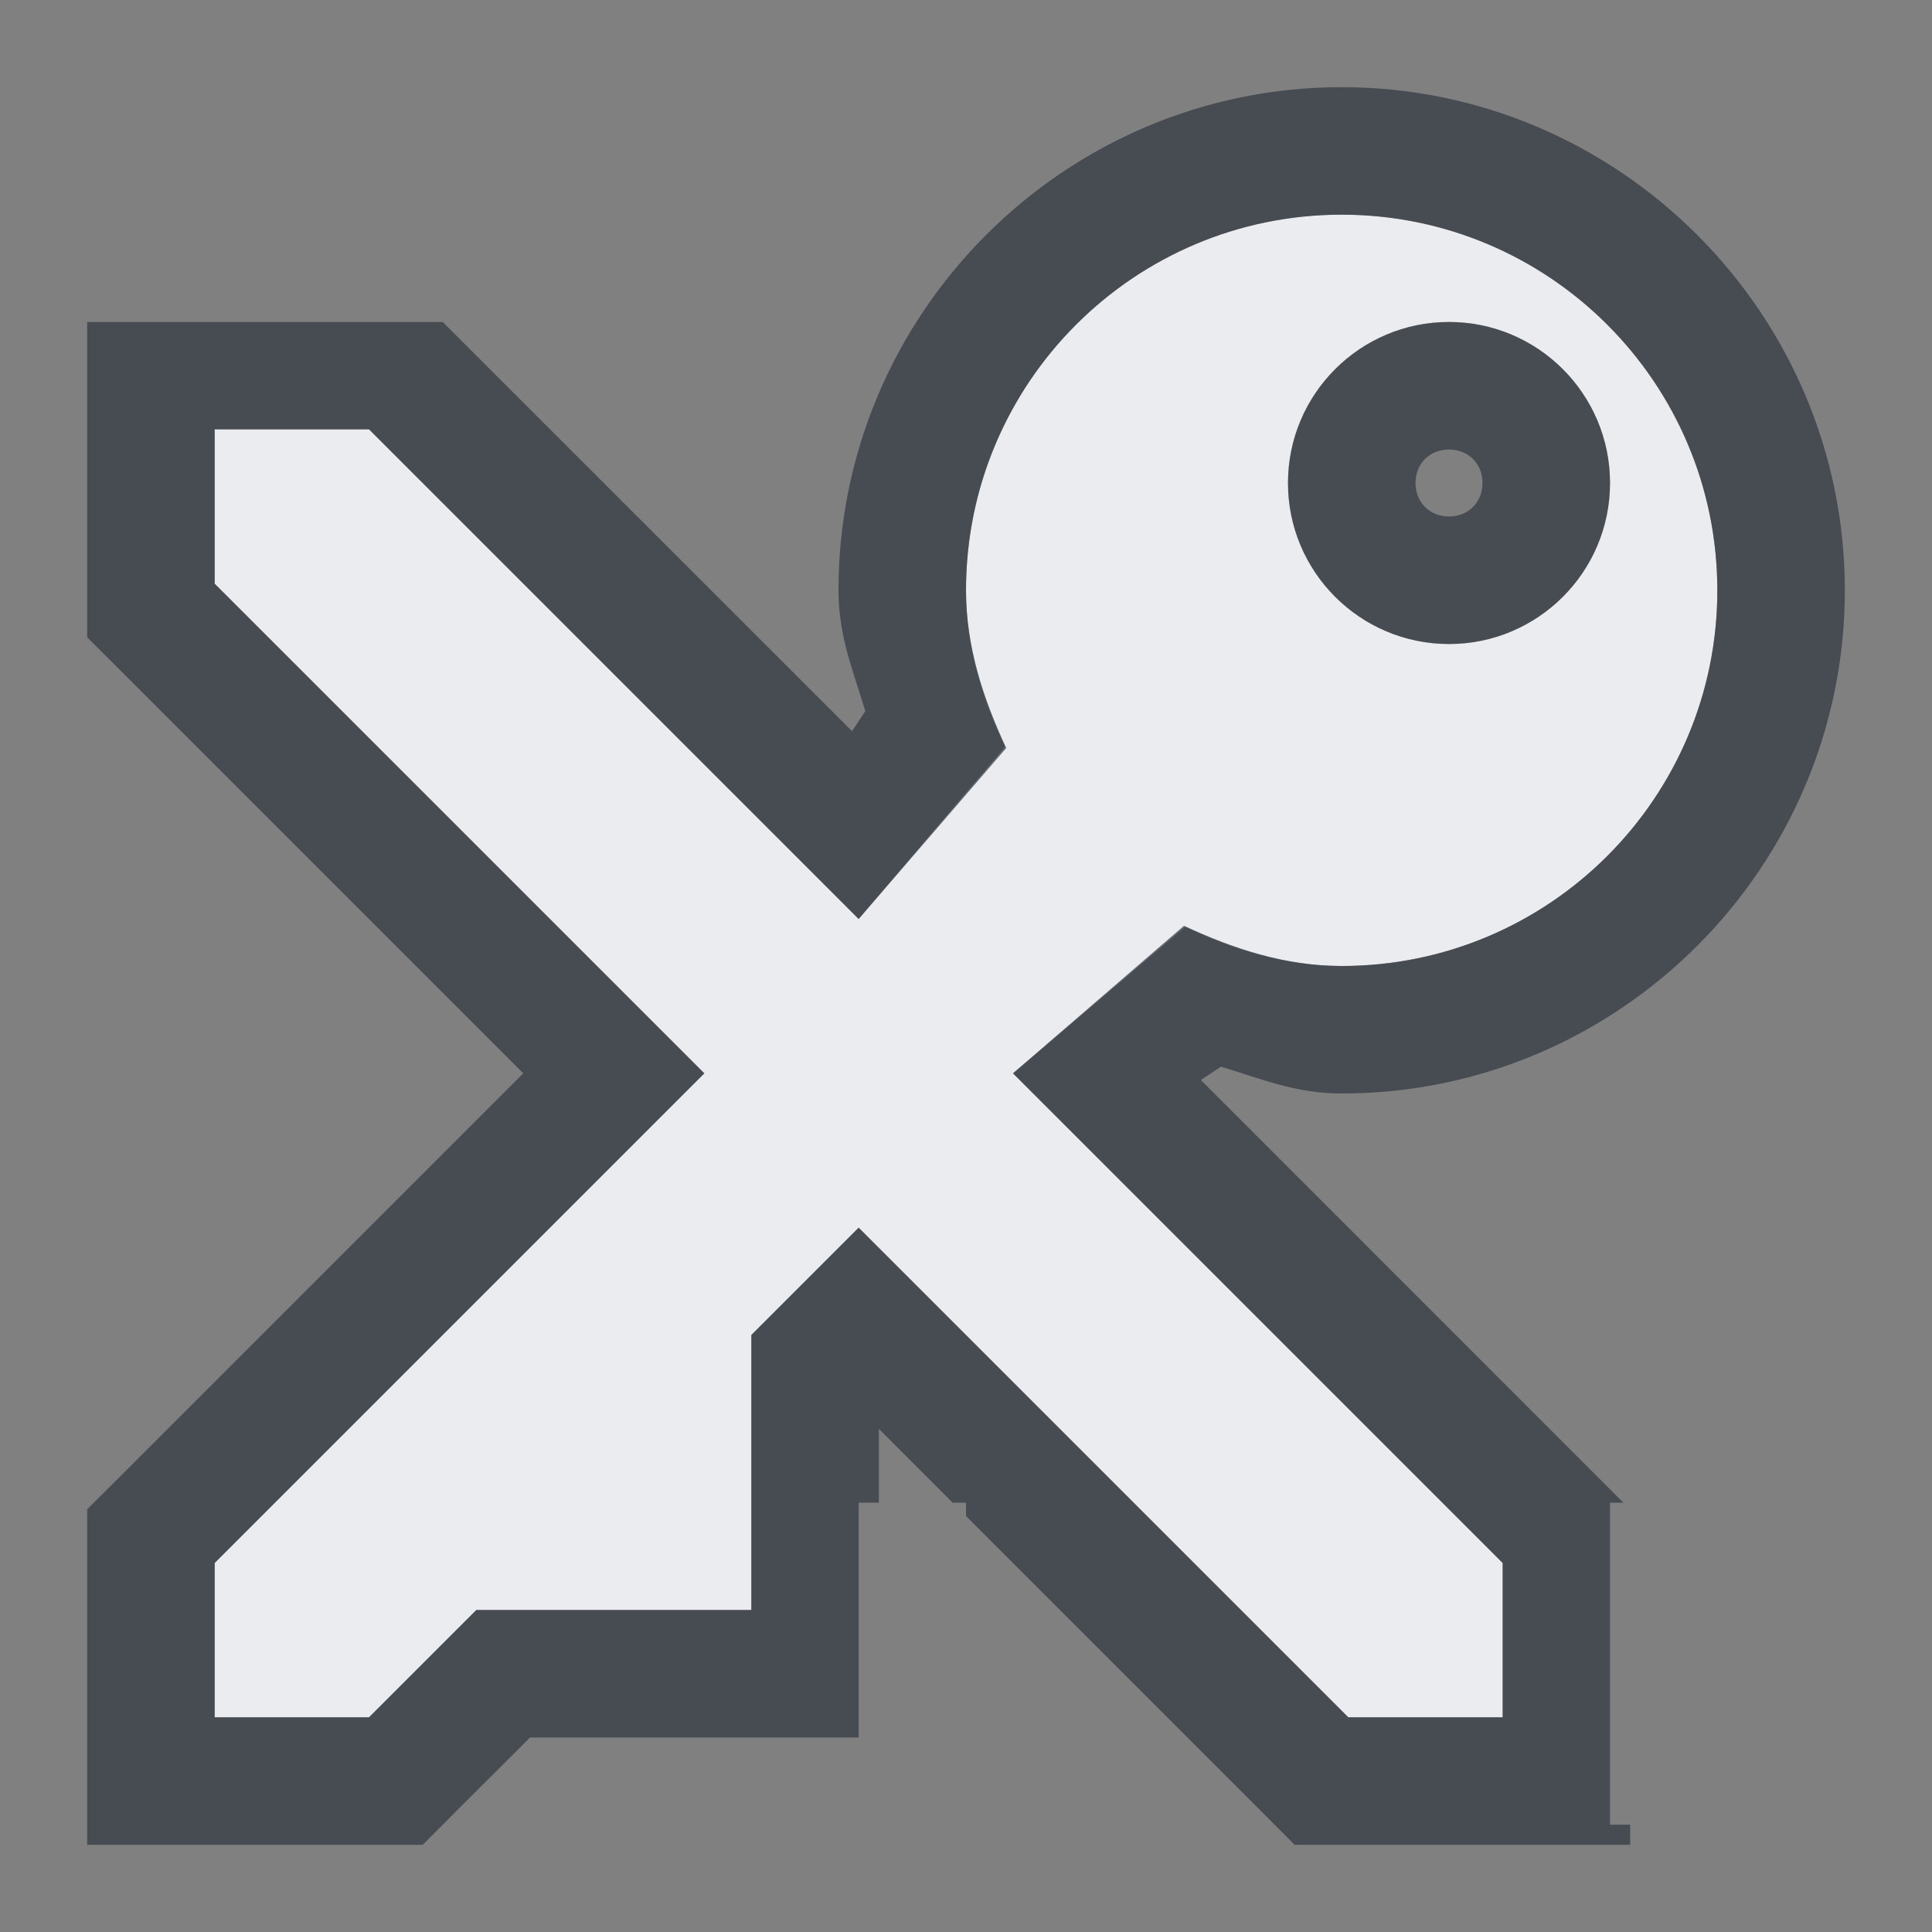 <?xml version="1.0" encoding="UTF-8" standalone="no"?>
<!-- Created with Inkscape (http://www.inkscape.org/) -->
<svg xmlns:dc="http://purl.org/dc/elements/1.1/" xmlns:cc="http://creativecommons.org/ns#" xmlns:rdf="http://www.w3.org/1999/02/22-rdf-syntax-ns#" xmlns:svg="http://www.w3.org/2000/svg" xmlns="http://www.w3.org/2000/svg" xmlns:sodipodi="http://sodipodi.sourceforge.net/DTD/sodipodi-0.dtd" xmlns:inkscape="http://www.inkscape.org/namespaces/inkscape" width="18" height="18" id="svg27665" version="1.1" inkscape:version="0.48.3.1 r9886" sodipodi:docname="keepassx.svg" inkscape:export-filename="keepassx.png" inkscape:export-xdpi="90" inkscape:export-ydpi="90">
  <rect width="100%" height="100%" fill="#808080" stroke="none"/>
  <defs id="defs27667"/>
  <sodipodi:namedview id="base" pagecolor="#ffffff" bordercolor="#666666" borderopacity="1.0" inkscape:pageopacity="0.0" inkscape:pageshadow="2" inkscape:zoom="32" inkscape:cx="0.896089" inkscape:cy="8.8114102" inkscape:document-units="px" inkscape:current-layer="layer1" showgrid="true" inkscape:window-width="1920" inkscape:window-height="1033" inkscape:window-x="-10" inkscape:window-y="25" inkscape:window-maximized="1" inkscape:snap-bbox="true" inkscape:bbox-paths="true" inkscape:bbox-nodes="true" inkscape:snap-bbox-edge-midpoints="true" inkscape:snap-bbox-midpoints="true" inkscape:object-paths="true" inkscape:snap-intersection-paths="true" inkscape:object-nodes="true" inkscape:snap-smooth-nodes="true" inkscape:snap-midpoints="true" inkscape:snap-object-midpoints="true" inkscape:snap-center="true" inkscape:snap-global="true" showguides="false" inkscape:guide-bbox="true" fit-margin-top="0" fit-margin-left="0" fit-margin-right="0" fit-margin-bottom="0" inkscape:showpageshadow="false">
    <sodipodi:guide orientation="0,1" position="600,300" id="guide3572"/>
    <sodipodi:guide orientation="1,0" position="294.419,12.122" id="guide3574"/>
    <sodipodi:guide orientation="0,1" position="456.044,600" id="guide3576"/>
    <sodipodi:guide orientation="0,1" position="-2.8882813e-06,-8.4406273e-05" id="guide3578"/>
    <sodipodi:guide orientation="1,0" position="-2.8882813e-06,157.584" id="guide3580"/>
    <sodipodi:guide orientation="1,0" position="600,121.218" id="guide3582"/>
    <sodipodi:guide orientation="0,1" position="600,-714.344" id="guide5928"/>
    <sodipodi:guide orientation="0,1" position="600,-414.344" id="guide5930"/>
    <sodipodi:guide orientation="0,1" position="600,-1014.343" id="guide5932"/>
    <sodipodi:guide orientation="0,1" position="451.57,524.996" id="guide5294"/>
    <sodipodi:guide orientation="0,1" position="451.57,75.014" id="guide5296"/>
    <sodipodi:guide orientation="0,1" position="496.015,-931.364" id="guide5413"/>
    <sodipodi:guide orientation="0,1" position="457.349,-489.344" id="guide5415"/>
    <inkscape:grid type="xygrid" id="grid3070" empspacing="5" visible="true" enabled="true" snapvisiblegridlinesonly="true" originx="4.3243213e-05px" originy="-2.6947047e-05px"/>
  </sodipodi:namedview>
  <g inkscape:label="Camada 1" inkscape:groupmode="layer" id="layer1" transform="translate(3364.417,-2100.719)">
    <path sodipodi:nodetypes="ssccccccccccccccccccssssssss" inkscape:connector-curvature="0" id="path2997" d="m -3352.917,2101.719 c -1.933,0 -3.5,1.567 -3.5,3.5 0,0.529 0.154,1.009 0.365,1.458 l -1.365,1.604 -4.562,-4.562 -1.438,0 0,1.438 4.562,4.562 -4.562,4.562 0,1.438 1.438,0 1,-1 2.562,0 0,-2.562 1,-1 4.562,4.562 1.438,0 0,-1.438 -4.562,-4.562 1.604,-1.365 c 0.45,0.21 0.929,0.365 1.458,0.365 1.933,0 3.5,-1.567 3.5,-3.5 0,-1.933 -1.567,-3.5 -3.5,-3.5 z m 1,1 c 0.828,0 1.5,0.672 1.5,1.5 0,0.828 -0.672,1.5 -1.5,1.5 -0.828,0 -1.5,-0.672 -1.5,-1.5 0,-0.828 0.672,-1.5 1.5,-1.5 z" style="font-size:medium;font-style:normal;font-variant:normal;font-weight:normal;font-stretch:normal;text-indent:0;text-align:start;text-decoration:none;line-height:normal;letter-spacing:normal;word-spacing:normal;text-transform:none;direction:ltr;block-progression:tb;writing-mode:lr-tb;text-anchor:start;baseline-shift:baseline;color:#000000;fill:#f3f4f7;fill-opacity:0.928;fill-rule:nonzero;stroke:none;stroke-width:2.286;marker:none;visibility:visible;display:inline;overflow:visible;enable-background:accumulate;font-family:Sans;-inkscape-font-specification:Sans" transform="translate(1,1)"/>
    <path style="font-size:medium;font-style:normal;font-variant:normal;font-weight:normal;font-stretch:normal;text-indent:0;text-align:start;text-decoration:none;line-height:normal;letter-spacing:normal;word-spacing:normal;text-transform:none;direction:ltr;block-progression:tb;writing-mode:lr-tb;text-anchor:start;baseline-shift:baseline;color:#000000;fill:#2f3741;fill-opacity:0.7;fill-rule:nonzero;stroke:none;stroke-width:2;marker:none;visibility:visible;display:inline;overflow:visible;enable-background:accumulate;font-family:Sans;-inkscape-font-specification:Sans" d="M 11.5 -0.188 C 8.918 -0.188 6.812 1.919 6.812 4.5 C 6.812 4.934 6.953 5.26 7.062 5.625 L 6.938 5.812 L 3.281 2.156 L 3.125 2 L -0.188 2 L -0.188 3 L -0.188 4.438 L -0.188 4.938 L 0.156 5.281 L 3.875 9 L 0.156 12.719 L -0.188 13.062 L -0.188 13.562 L -0.188 15 L -0.188 16.188 L 1 16.188 L 2.438 16.188 L 2.938 16.188 L 3.281 15.844 L 3.938 15.188 L 6 15.188 L 7 15.188 L 7 13 L 7.188 13 L 7.188 12.312 L 7.875 13 L 8 13 L 8 13.125 L 10.719 15.844 L 11.062 16.188 L 11.562 16.188 L 13 16.188 L 14.188 16.188 L 14.188 16 L 14 16 L 14 13 L 14.125 13 L 13.844 12.719 L 10.188 9.062 L 10.375 8.938 C 10.74 9.047 11.066 9.188 11.5 9.188 C 14.082 9.188 16.188 7.082 16.188 4.5 C 16.188 1.919 14.082 -0.188 11.5 -0.188 z M 11.5 1 C 13.433 1 15 2.567 15 4.5 C 15 6.433 13.433 8 11.5 8 C 10.971 8 10.481 7.835 10.031 7.625 L 8.438 9 L 13 13.562 L 13 15 L 11.562 15 L 7 10.438 L 6 11.438 L 6 14 L 3.438 14 L 2.438 15 L 1 15 L 1 13.562 L 5.562 9 L 1 4.438 L 1 3 L 2.438 3 L 7 7.562 L 8.375 5.969 C 8.165 5.519 8 5.029 8 4.5 C 8 2.567 9.567 1 11.5 1 z M 12.5 2 C 11.672 2 11 2.672 11 3.5 C 11 4.328 11.672 5 12.5 5 C 13.328 5 14 4.328 14 3.5 C 14 2.672 13.328 2 12.5 2 z M 12.5 3.188 C 12.68 3.188 12.812 3.32 12.812 3.5 C 12.812 3.68 12.68 3.812 12.5 3.812 C 12.32 3.812 12.188 3.68 12.188 3.5 C 12.188 3.32 12.32 3.188 12.5 3.188 z " transform="translate(-3363.417,2101.719)" id="path3014"/>
  </g>
</svg>

